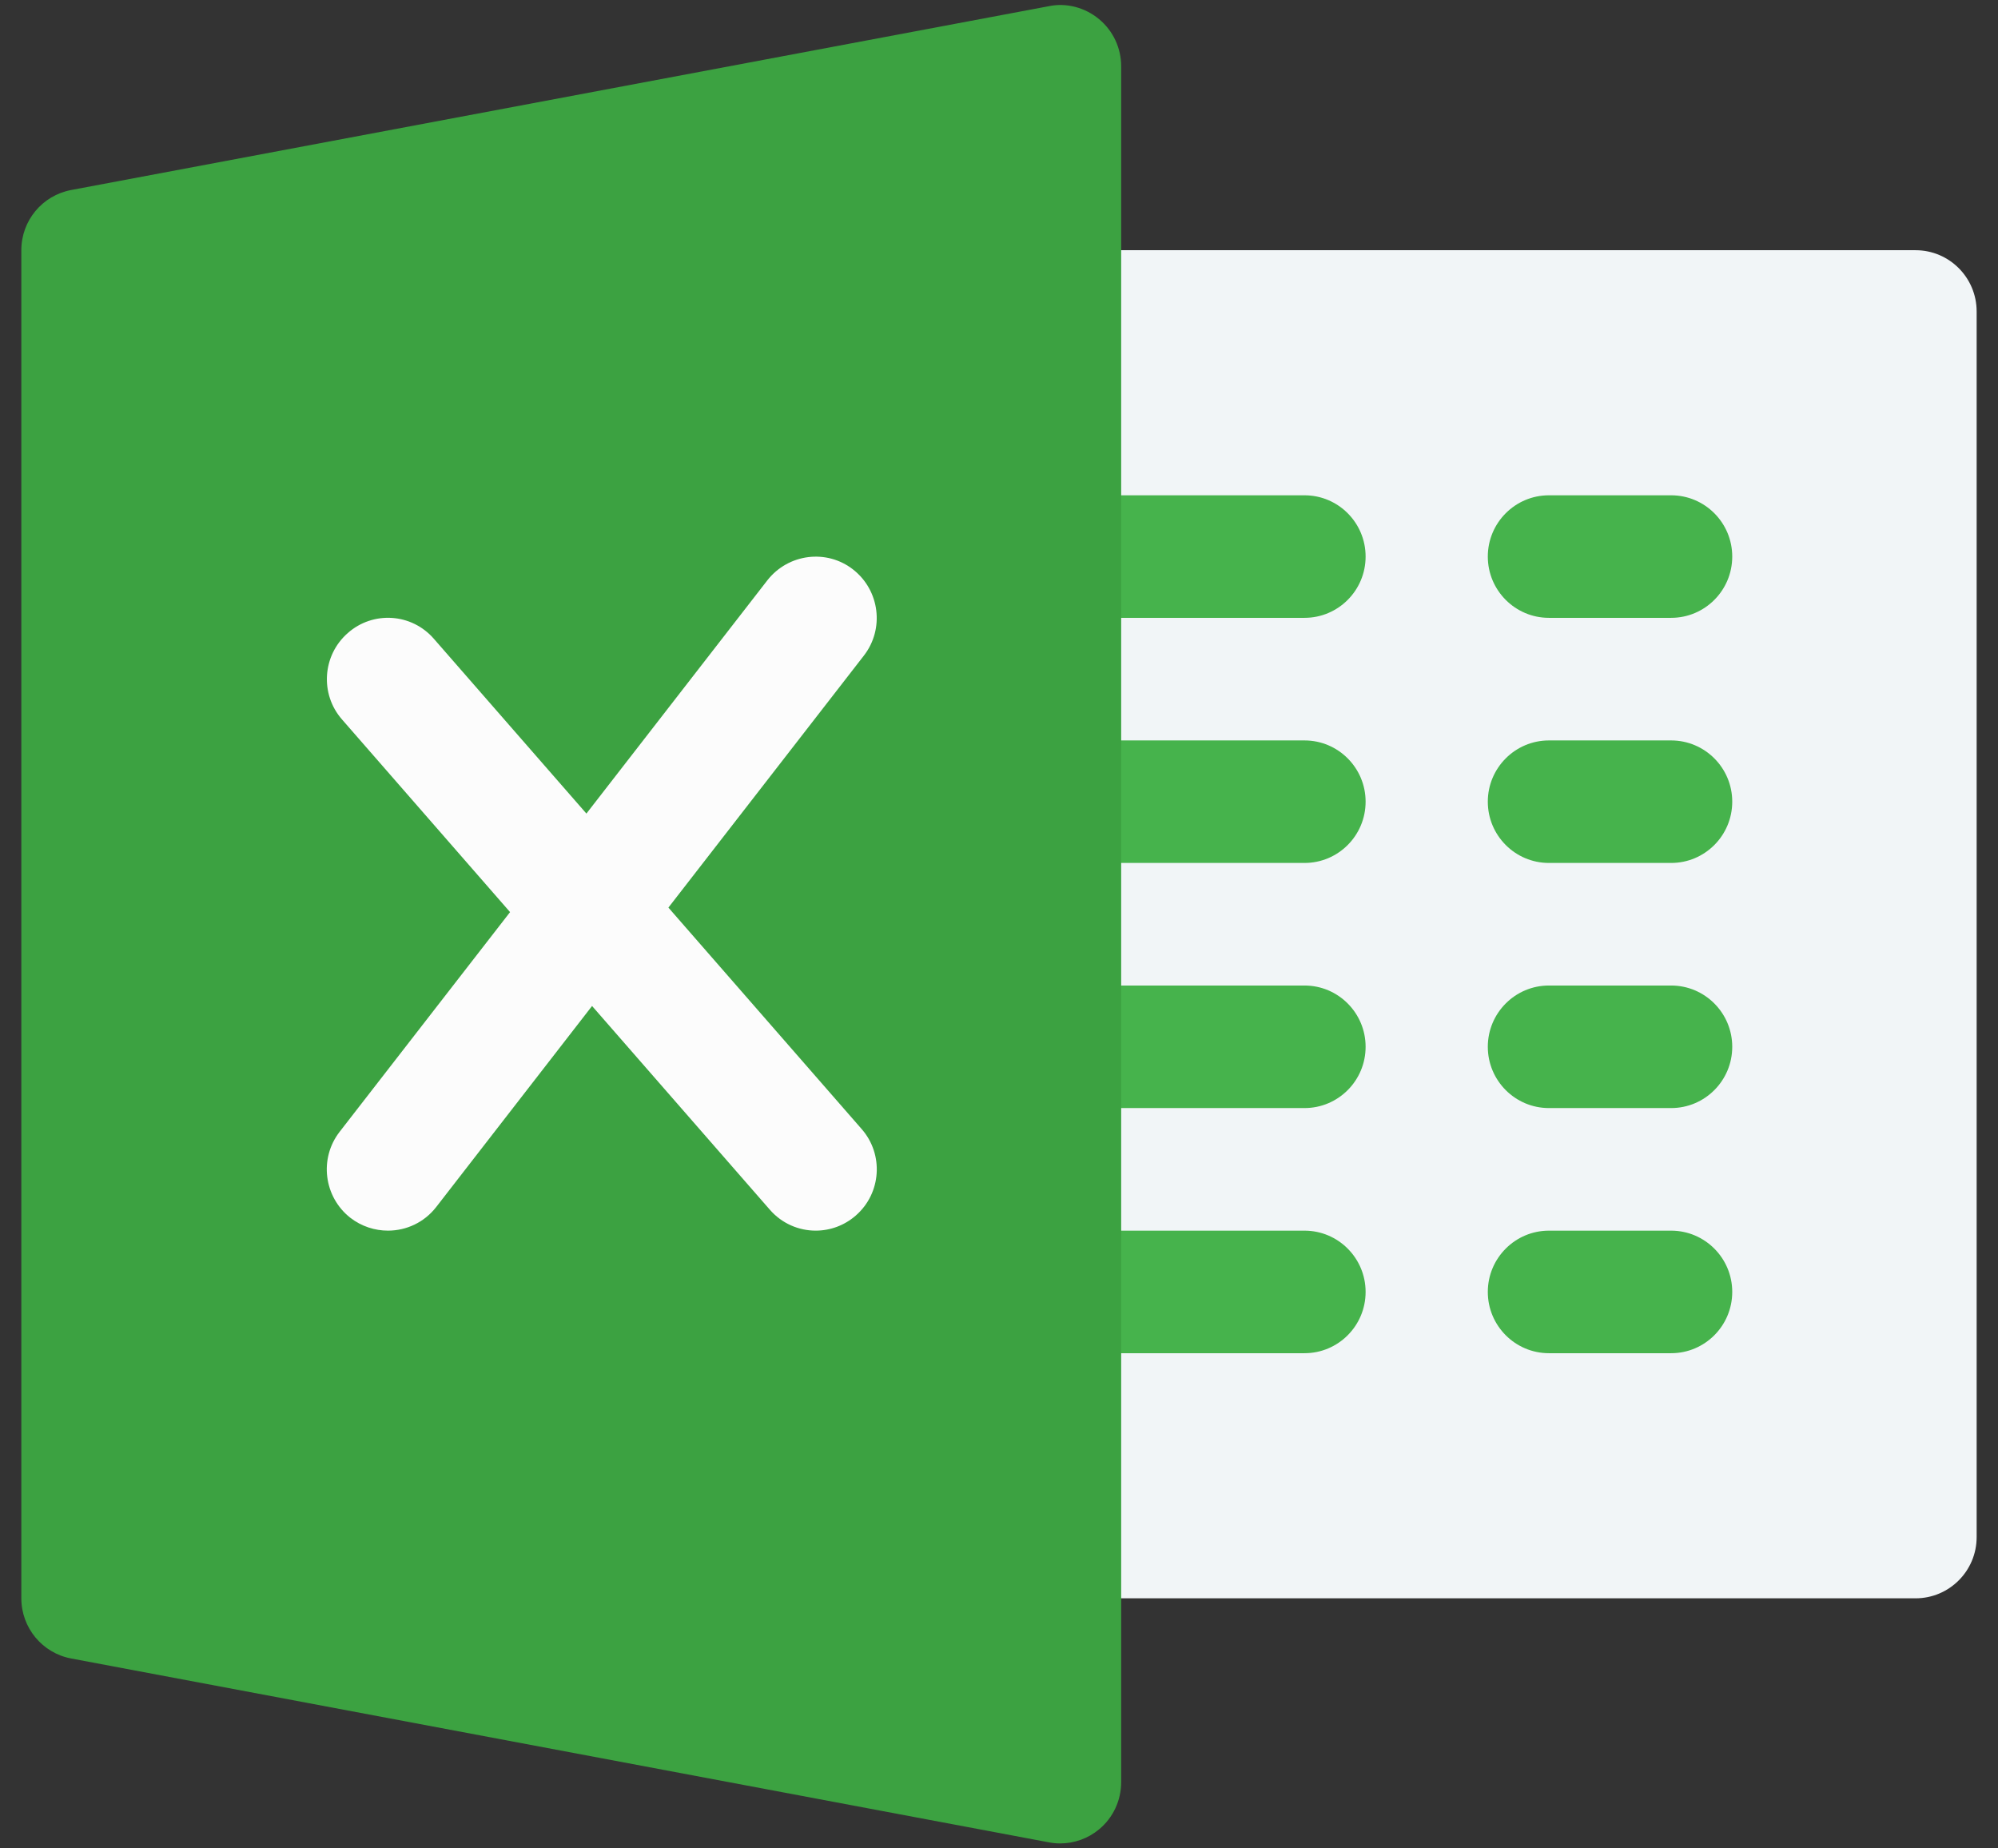 <svg width="80" height="74" viewBox="0 0 80 74" fill="none" xmlns="http://www.w3.org/2000/svg">
<rect x="0" y="0" width="80" height="74" fill="#333333" stroke="none"/>
<path d="M76.699 63.988H42.446C41.096 63.988 40 62.889 40 61.534V12.47C40 11.115 41.096 10.017 42.446 10.017H76.699C78.049 10.017 79.145 11.115 79.145 12.47V61.534C79.146 62.889 78.05 63.988 76.699 63.988Z" fill="#F1F5F7"/>
<path d="M52.233 24.735H42.446C41.096 24.735 40 23.636 40 22.282C40 20.928 41.096 19.829 42.446 19.829H52.233C53.583 19.829 54.679 20.928 54.679 22.282C54.679 23.636 53.583 24.735 52.233 24.735Z" fill="#46B34C"/>
<path d="M52.233 34.548H42.446C41.096 34.548 40 33.45 40 32.095C40 30.742 41.096 29.643 42.446 29.643H52.233C53.583 29.643 54.679 30.742 54.679 32.095C54.679 33.45 53.583 34.548 52.233 34.548Z" fill="#46B34C"/>
<path d="M52.233 44.361H42.446C41.096 44.361 40 43.262 40 41.908C40 40.554 41.096 39.455 42.446 39.455H52.233C53.583 39.455 54.679 40.554 54.679 41.908C54.679 43.262 53.583 44.361 52.233 44.361Z" fill="#46B34C"/>
<path d="M52.233 54.175H42.446C41.096 54.175 40 53.076 40 51.722C40 50.368 41.096 49.269 42.446 49.269H52.233C53.583 49.269 54.679 50.368 54.679 51.722C54.679 53.076 53.583 54.175 52.233 54.175Z" fill="#46B34C"/>
<path d="M66.912 24.735H62.019C60.669 24.735 59.572 23.636 59.572 22.282C59.572 20.928 60.669 19.829 62.019 19.829H66.912C68.263 19.829 69.359 20.928 69.359 22.282C69.359 23.636 68.263 24.735 66.912 24.735Z" fill="#46B34C"/>
<path d="M66.912 34.548H62.019C60.669 34.548 59.572 33.45 59.572 32.095C59.572 30.742 60.669 29.643 62.019 29.643H66.912C68.263 29.643 69.359 30.742 69.359 32.095C69.359 33.45 68.263 34.548 66.912 34.548Z" fill="#46B34C"/>
<path d="M66.912 44.361H62.019C60.669 44.361 59.572 43.262 59.572 41.908C59.572 40.554 60.669 39.455 62.019 39.455H66.912C68.263 39.455 69.359 40.554 69.359 41.908C69.359 43.262 68.263 44.361 66.912 44.361Z" fill="#46B34C"/>
<path d="M66.912 54.175H62.019C60.669 54.175 59.572 53.076 59.572 51.722C59.572 50.368 60.669 49.269 62.019 49.269H66.912C68.263 49.269 69.359 50.368 69.359 51.722C69.359 53.076 68.263 54.175 66.912 54.175Z" fill="#46B34C"/>
<path d="M44.008 0.768C43.449 0.302 42.7 0.1 41.996 0.248L2.85 7.607C1.691 7.824 0.854 8.834 0.854 10.017V63.987C0.854 65.165 1.691 66.18 2.85 66.397L41.996 73.757C42.143 73.785 42.294 73.801 42.446 73.801C43.014 73.801 43.566 73.604 44.008 73.236C44.571 72.77 44.892 72.074 44.892 71.347V2.657C44.892 1.926 44.57 1.234 44.008 0.768Z" fill="#3CA241"/>
<path d="M34.501 45.201L26.763 36.335L34.589 26.248C35.42 25.177 35.224 23.637 34.162 22.803C33.1 21.969 31.564 22.165 30.728 23.229L23.48 32.571L17.374 25.576C16.479 24.544 14.932 24.451 13.924 25.345C12.907 26.237 12.804 27.787 13.694 28.803L20.423 36.516L13.601 45.308C12.769 46.378 12.965 47.919 14.027 48.753C14.477 49.101 15.011 49.268 15.534 49.268C16.263 49.268 16.983 48.945 17.467 48.321L23.706 40.274L30.82 48.425C31.305 48.984 31.98 49.268 32.66 49.268C33.233 49.268 33.806 49.067 34.271 48.659C35.288 47.767 35.391 46.217 34.501 45.201Z" fill="#FCFCFC"/>
</svg>
